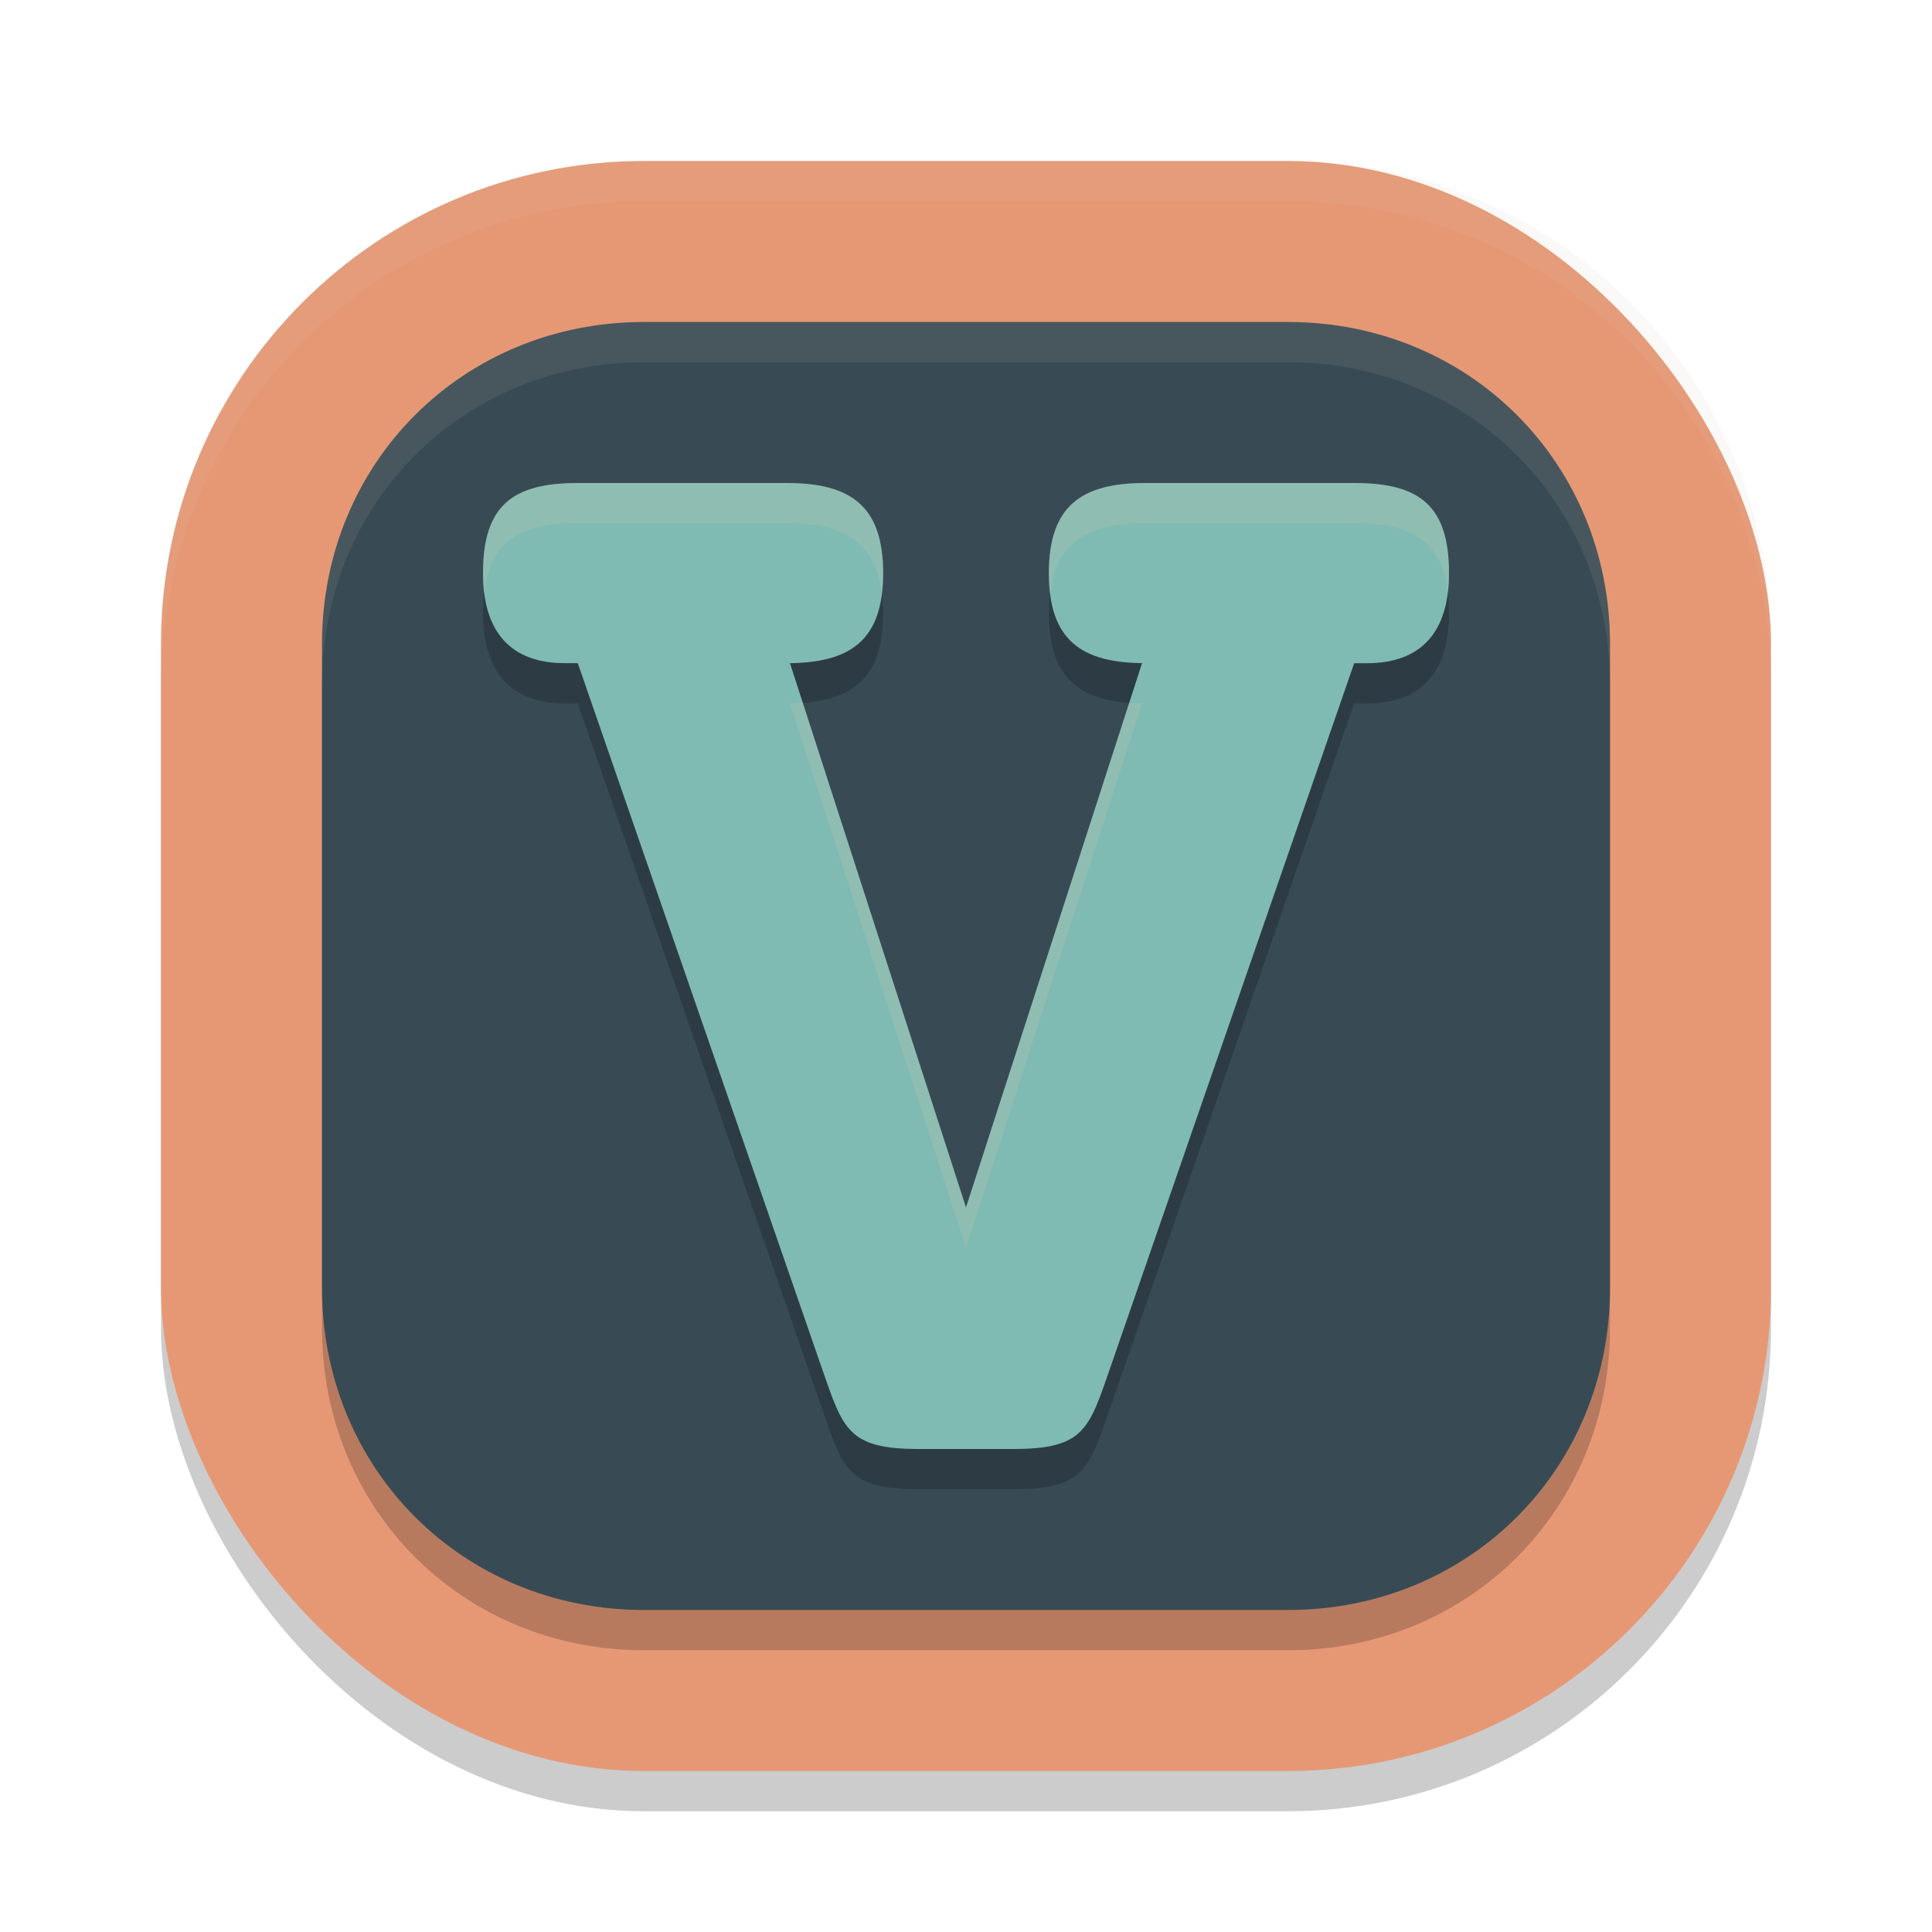<svg xmlns="http://www.w3.org/2000/svg" width="48" height="48" version="1">
 <rect style="opacity:0.2" width="40" height="40" x="4" y="5" rx="12" ry="12"/>
 <rect style="fill:#e69875" width="40" height="40" x="4" y="4" rx="12" ry="12"/>
 <path style="opacity:0.2" d="m 16,9 h 16 c 4.501,0 8,3.499 8,8 v 16 c 0,4.501 -3.499,8 -8,8 H 16 C 11.499,41 8,37.501 8,33 V 17 c 0,-4.501 3.499,-8 8,-8 z"/>
 <path style="fill:#d3c6aa;opacity:0.1" d="M 16 4 C 9.352 4 4 9.352 4 16 L 4 17 C 4 10.352 9.352 5 16 5 L 32 5 C 38.648 5 44 10.352 44 17 L 44 16 C 44 9.352 38.648 4 32 4 L 16 4 z"/>
 <path style="fill:#384b55" d="m 16,8 h 16 c 4.501,0 8,3.499 8,8 v 16 c 0,4.501 -3.499,8 -8,8 H 16 C 11.499,40 8,36.501 8,32 V 16 c 0,-4.501 3.499,-8 8,-8 z"/>
 <path style="opacity:0.2" d="M 14.355,13 C 12.758,13 12,13.539 12,15.238 c 0,1.451 0.679,2.24 2.037,2.238 h 0.318 l 6.07,17.533 C 20.945,36.502 21.065,37 22.822,37 H 24 25.178 c 1.757,0 1.877,-0.498 2.396,-1.99 l 6.07,-17.533 h 0.318 C 35.321,17.478 36,16.689 36,15.238 36,13.539 35.242,13 33.645,13 h -5.191 c -1.597,0 -2.395,0.58 -2.395,2.238 0,1.658 0.797,2.238 2.395,2.238 h -0.08 L 24,31 19.627,17.477 h -0.08 c 1.597,0 2.395,-0.58 2.395,-2.238 C 21.941,13.58 21.144,13 19.547,13 Z"/>
 <path style="fill:#7fbbb3" d="M 14.355,12 C 12.758,12 12,12.539 12,14.238 c 0,1.451 0.679,2.24 2.037,2.238 h 0.318 l 6.07,17.533 C 20.945,35.502 21.065,36 22.822,36 H 24 25.178 c 1.757,0 1.877,-0.498 2.396,-1.99 l 6.07,-17.533 h 0.318 C 35.321,16.478 36,15.689 36,14.238 36,12.539 35.242,12 33.645,12 h -5.191 c -1.597,0 -2.395,0.58 -2.395,2.238 0,1.658 0.797,2.238 2.395,2.238 h -0.08 L 24,30 19.627,16.477 h -0.08 c 1.597,0 2.395,-0.58 2.395,-2.238 C 21.941,12.58 21.144,12 19.547,12 Z"/>
 <path style="opacity:0.1;fill:#d3c6aa" d="M 16 8 C 11.499 8 8 11.499 8 16 L 8 17 C 8 12.499 11.499 9 16 9 L 32 9 C 36.501 9 40 12.499 40 17 L 40 16 C 40 11.499 36.501 8 32 8 L 16 8 z"/>
 <path style="fill:#d3c6aa;opacity:0.2" d="M 14.355,12 C 12.758,12 12,12.539 12,14.238 c 0,0.176 0.009,0.342 0.029,0.498 C 12.176,13.436 12.93,13 14.355,13 h 5.191 c 1.423,0 2.206,0.466 2.361,1.738 0.019,-0.156 0.033,-0.319 0.033,-0.5 C 21.941,12.58 21.144,12 19.547,12 Z m 14.098,0 c -1.597,0 -2.395,0.58 -2.395,2.238 0,0.181 0.014,0.344 0.033,0.5 C 26.247,13.466 27.03,13 28.453,13 h 5.191 c 1.426,0 2.18,0.436 2.326,1.736 C 35.991,14.58 36,14.414 36,14.238 36,12.539 35.242,12 33.645,12 Z m -8.51,5.457 c -0.129,0.009 -0.255,0.02 -0.396,0.02 h 0.08 L 24,31 28.373,17.477 h 0.08 c -0.141,0 -0.268,-0.01 -0.396,-0.02 L 24,30 Z"/>
</svg>
